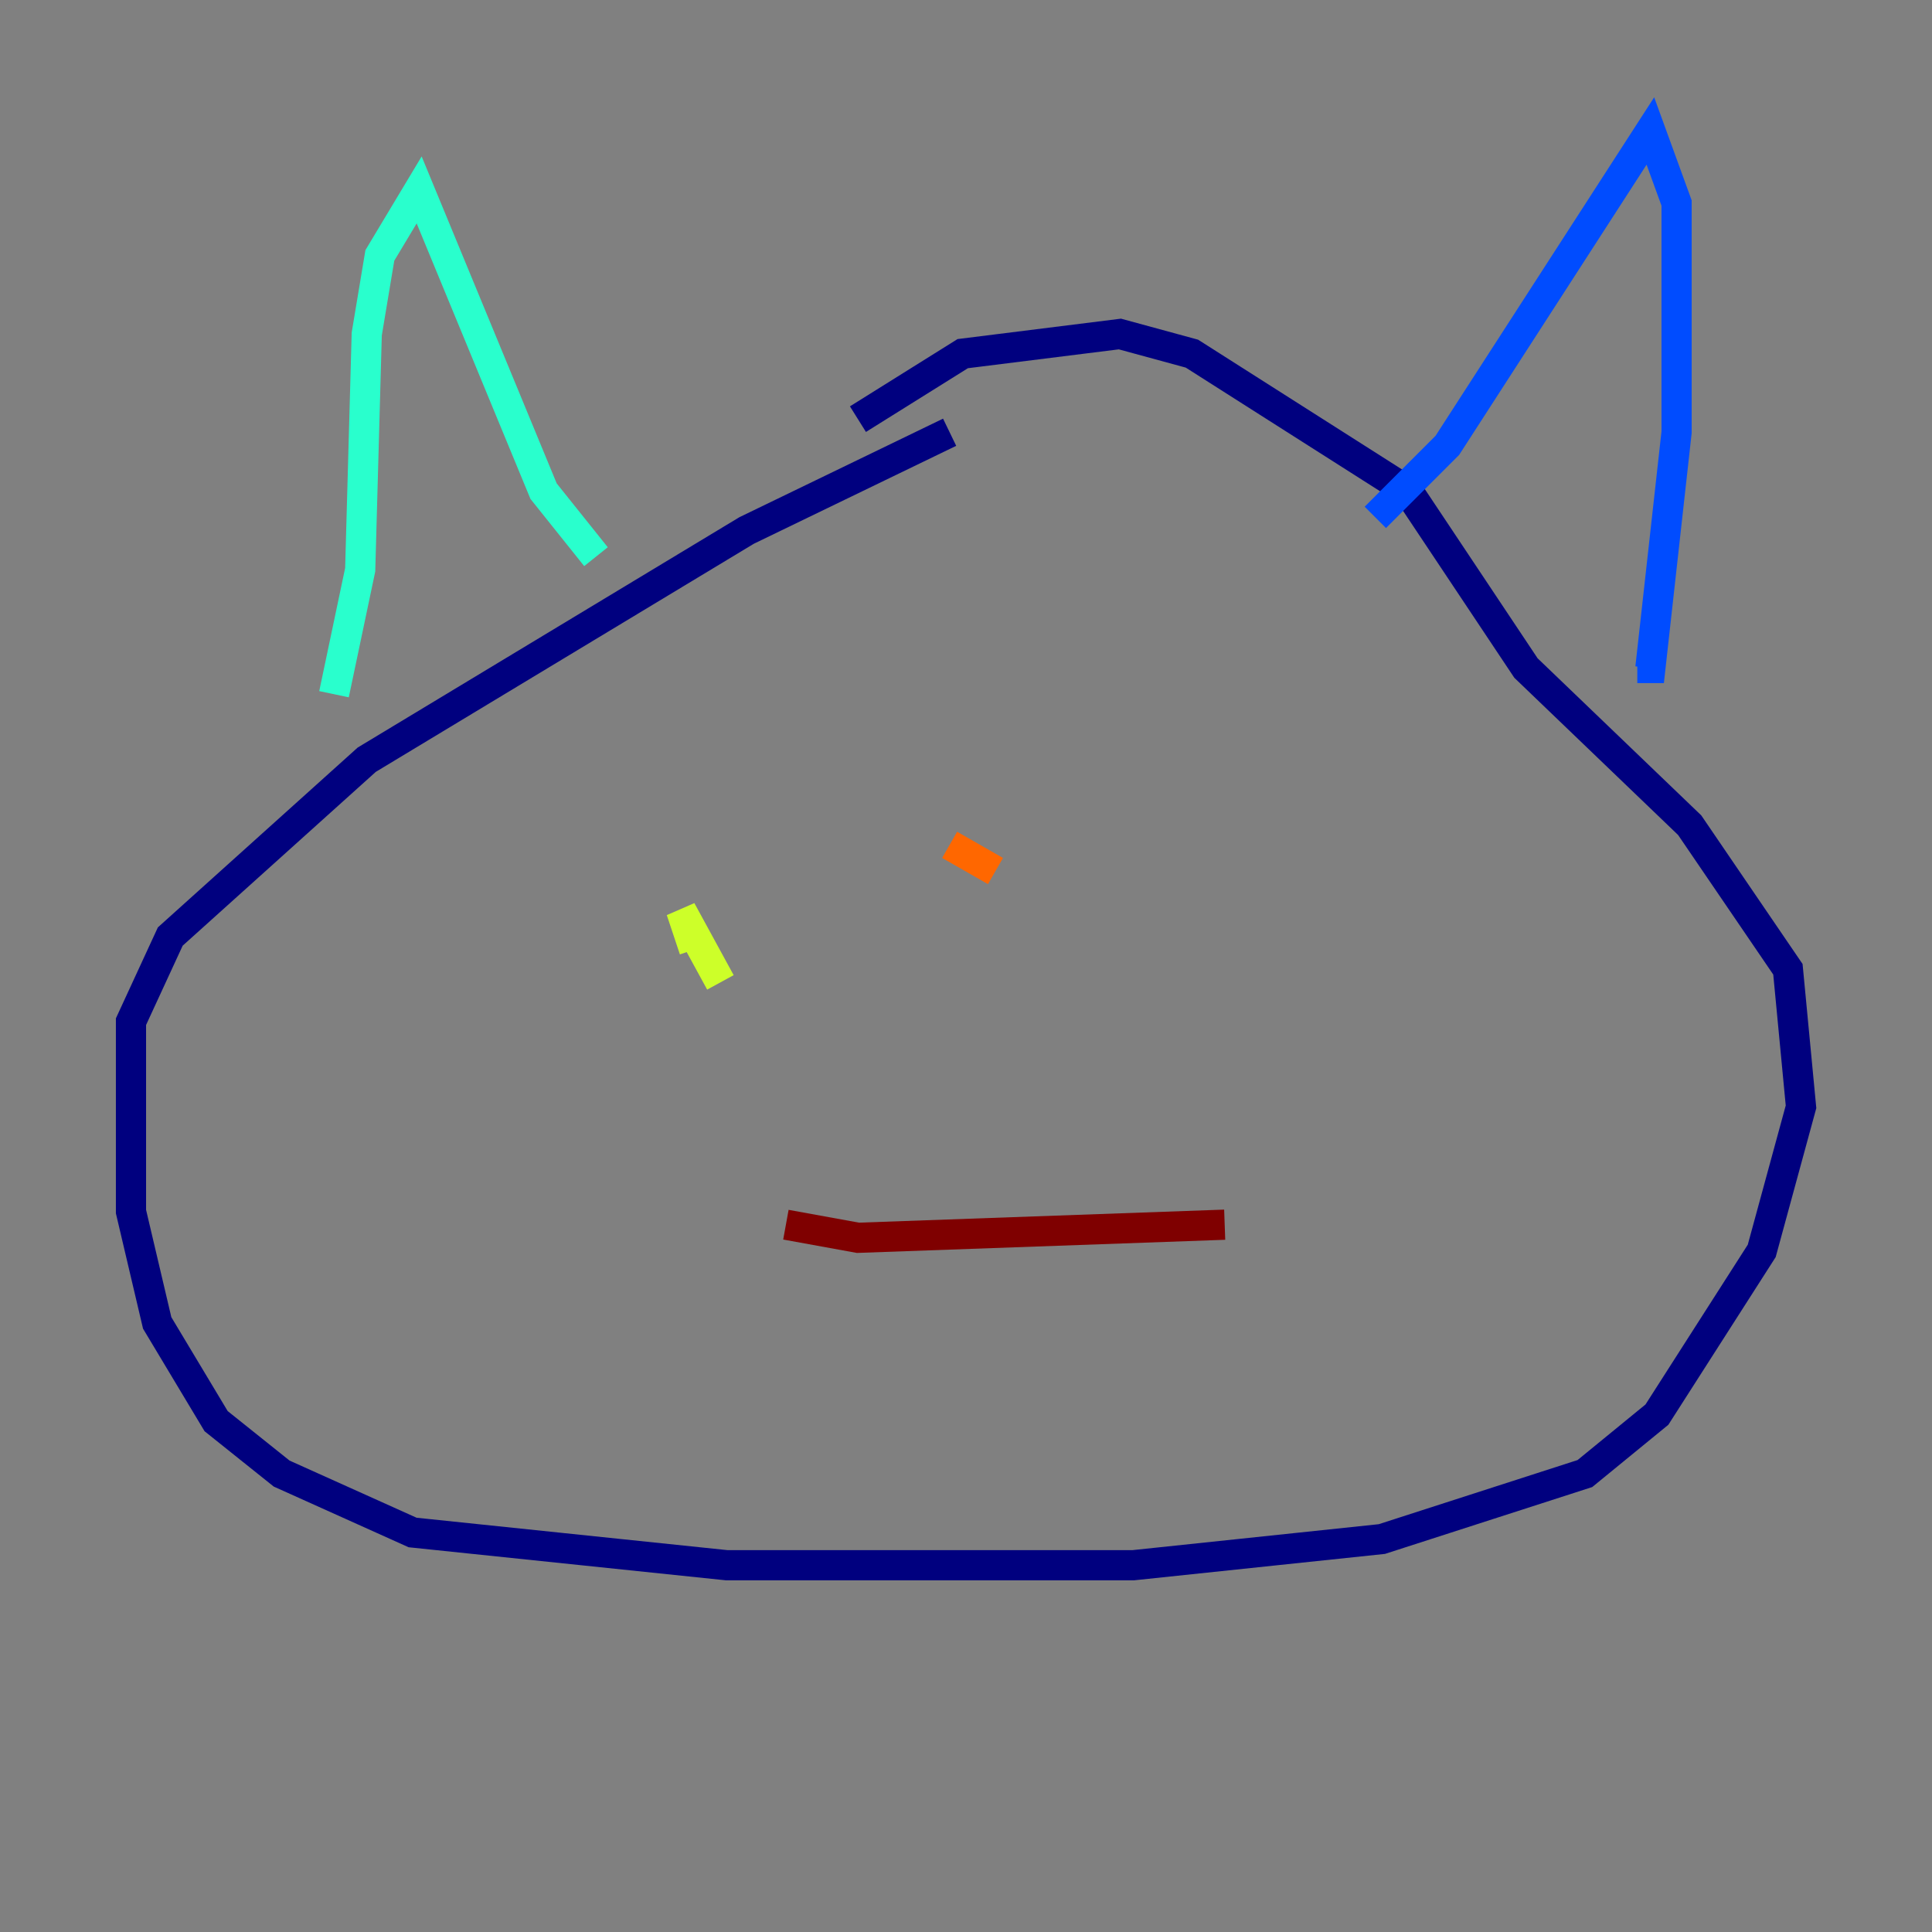 <?xml version="1.0" encoding="utf-8" ?>
<svg baseProfile="tiny" height="128" version="1.2" viewBox="0,0,128,128" width="128" xmlns="http://www.w3.org/2000/svg" xmlns:ev="http://www.w3.org/2001/xml-events" xmlns:xlink="http://www.w3.org/1999/xlink"><rect x="0" y="0" width="128" height="128" fill="#808080" stroke="none"/><defs /><polyline fill="none" points="62.915,28.637 49.464,35.146 24.298,50.332 11.281,62.047 8.678,67.688 8.678,80.271 10.414,87.647 14.319,94.156 18.658,97.627 27.336,101.532 48.163,103.702 75.064,103.702 91.552,101.966 105.003,97.627 109.776,93.722 116.719,82.875 119.322,73.329 118.454,64.217 111.946,54.671 101.098,44.258 93.288,32.542 78.969,23.43 74.197,22.129 63.783,23.43 56.841,27.77" stroke="#00007f" stroke-width="2" /><polyline fill="none" points="91.119,34.278 95.891,29.505 109.342,8.678 111.078,13.451 111.078,28.637 109.342,44.258 108.475,44.258" stroke="#004cff" stroke-width="2" /><polyline fill="none" points="39.485,36.881 36.014,32.542 27.77,12.583 25.166,16.922 24.298,22.129 23.864,37.749 22.129,45.993" stroke="#29ffcd" stroke-width="2" /><polyline fill="none" points="47.729,65.085 45.125,60.312 45.993,62.915" stroke="#cdff29" stroke-width="2" /><polyline fill="none" points="62.915,55.973 65.953,57.709" stroke="#ff6700" stroke-width="2" /><polyline fill="none" points="52.068,81.139 56.841,82.007 81.139,81.139" stroke="#7f0000" stroke-width="2" /></svg>